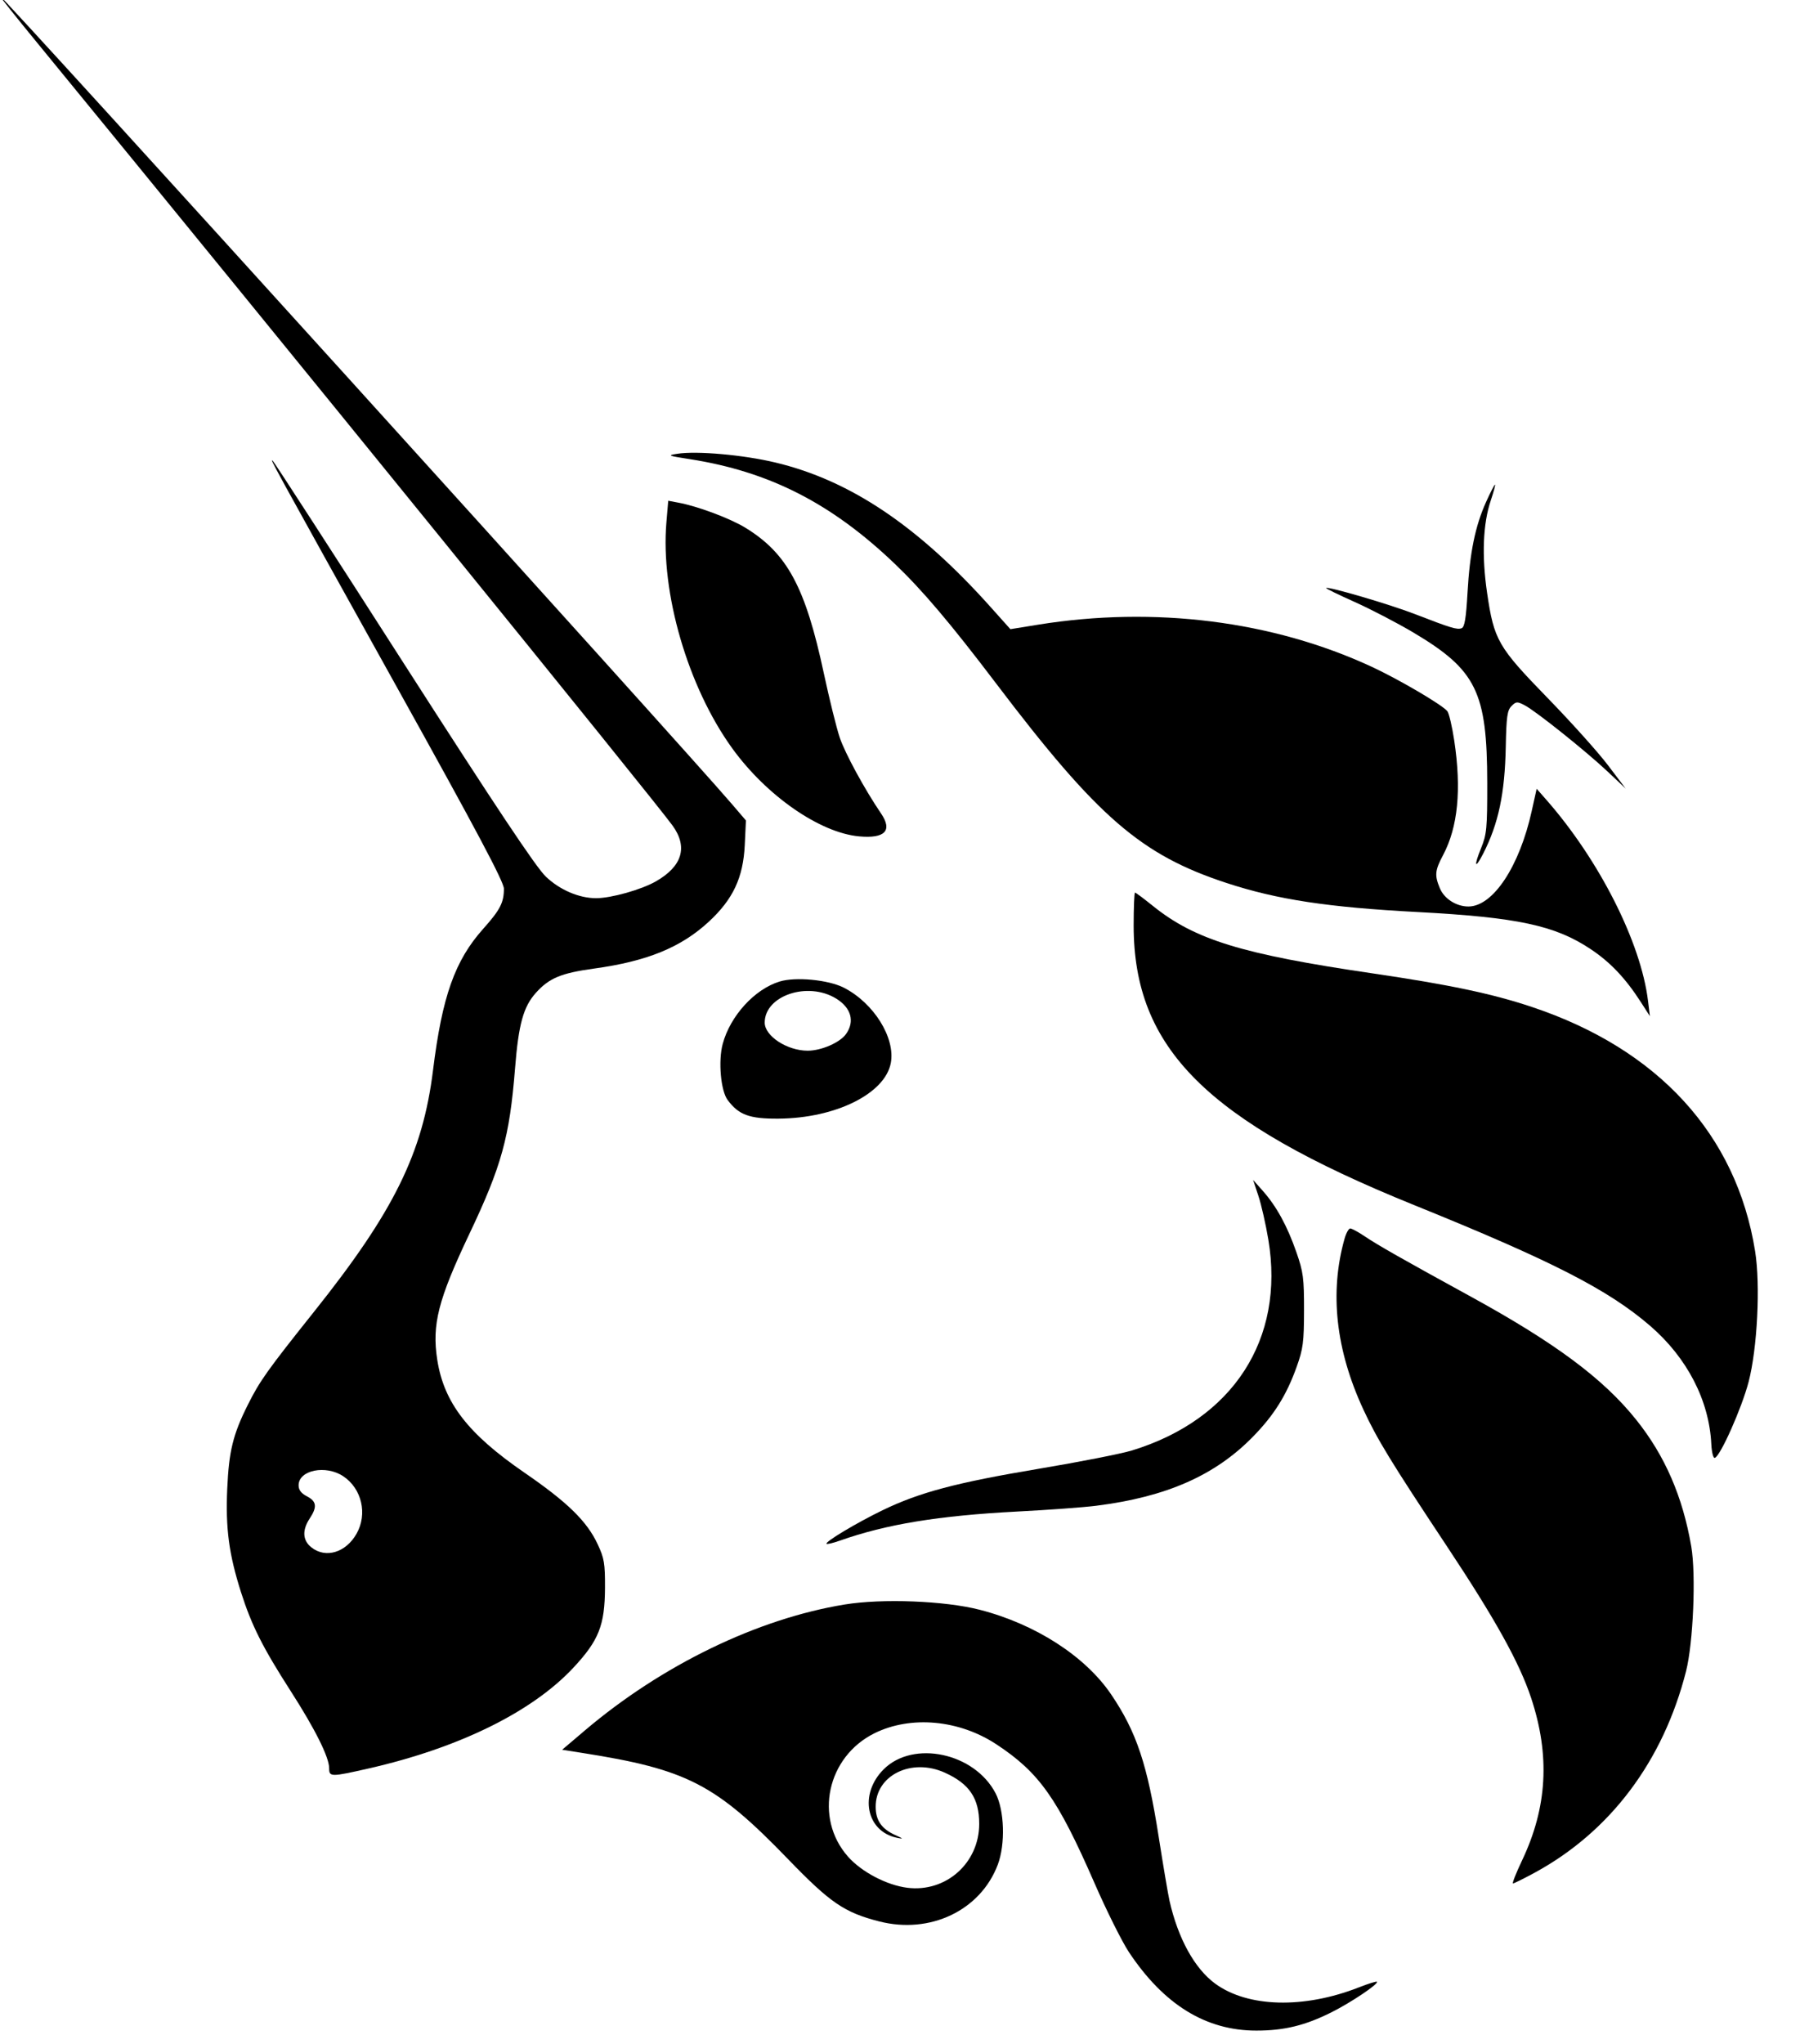 <svg width="37" height="42" viewBox="0 0 37 42" fill="none" xmlns="http://www.w3.org/2000/svg">
<path d="M14.178 9.435C13.729 9.366 13.71 9.357 13.921 9.325C14.326 9.262 15.282 9.347 15.941 9.505C17.479 9.872 18.878 10.813 20.372 12.485L20.769 12.929L21.337 12.837C23.729 12.451 26.162 12.758 28.197 13.702C28.757 13.962 29.639 14.48 29.75 14.613C29.785 14.655 29.849 14.928 29.893 15.219C30.044 16.226 29.969 16.997 29.662 17.574C29.495 17.888 29.486 17.987 29.598 18.255C29.688 18.47 29.937 18.628 30.184 18.628C30.69 18.627 31.234 17.806 31.486 16.663L31.587 16.209L31.785 16.434C32.874 17.674 33.729 19.364 33.876 20.567L33.914 20.881L33.731 20.596C33.416 20.105 33.1 19.771 32.694 19.502C31.964 19.016 31.192 18.851 29.146 18.742C27.299 18.645 26.254 18.486 25.217 18.146C23.453 17.568 22.564 16.799 20.469 14.036C19.538 12.809 18.963 12.131 18.391 11.584C17.091 10.342 15.813 9.69 14.178 9.435Z" fill="black"/>
<path d="M30.166 12.175C30.213 11.353 30.324 10.81 30.547 10.315C30.635 10.119 30.718 9.959 30.73 9.959C30.743 9.959 30.705 10.103 30.645 10.28C30.483 10.761 30.456 11.418 30.568 12.183C30.71 13.154 30.791 13.294 31.811 14.342C32.29 14.834 32.847 15.454 33.049 15.72L33.416 16.204L33.049 15.858C32.6 15.435 31.567 14.61 31.339 14.492C31.187 14.413 31.164 14.414 31.07 14.509C30.983 14.595 30.964 14.726 30.952 15.344C30.933 16.306 30.803 16.924 30.488 17.541C30.317 17.875 30.291 17.804 30.445 17.427C30.56 17.145 30.572 17.022 30.571 16.09C30.569 14.218 30.348 13.768 29.051 12.997C28.722 12.802 28.181 12.52 27.848 12.371C27.515 12.222 27.25 12.093 27.26 12.083C27.297 12.046 28.561 12.417 29.071 12.614C29.828 12.907 29.953 12.945 30.045 12.909C30.106 12.886 30.136 12.705 30.166 12.175Z" fill="black"/>
<path d="M15.051 15.377C14.14 14.116 13.576 12.183 13.698 10.738L13.736 10.29L13.943 10.329C14.333 10.4 15.005 10.651 15.319 10.843C16.182 11.37 16.556 12.063 16.936 13.844C17.048 14.366 17.194 14.956 17.261 15.156C17.369 15.478 17.778 16.229 18.111 16.717C18.35 17.069 18.191 17.235 17.662 17.187C16.853 17.114 15.758 16.354 15.051 15.377Z" fill="black"/>
<path d="M29.062 24.761C24.803 23.037 23.303 21.541 23.303 19.018C23.303 18.646 23.316 18.342 23.331 18.342C23.346 18.342 23.511 18.465 23.697 18.615C24.561 19.311 25.528 19.608 28.206 20.001C29.781 20.232 30.668 20.418 31.485 20.691C34.085 21.557 35.694 23.315 36.077 25.71C36.189 26.406 36.123 27.711 35.943 28.399C35.8 28.942 35.364 29.921 35.249 29.958C35.217 29.969 35.186 29.846 35.177 29.678C35.134 28.779 34.681 27.903 33.922 27.247C33.059 26.502 31.898 25.908 29.062 24.761Z" fill="black"/>
<path d="M26.072 25.477C26.019 25.158 25.926 24.75 25.866 24.571L25.758 24.246L25.96 24.474C26.239 24.789 26.46 25.192 26.647 25.729C26.79 26.139 26.806 26.261 26.805 26.927C26.804 27.581 26.786 27.718 26.654 28.086C26.446 28.668 26.188 29.081 25.755 29.523C24.977 30.319 23.977 30.76 22.533 30.942C22.282 30.974 21.551 31.028 20.908 31.061C19.288 31.146 18.221 31.321 17.263 31.659C17.125 31.708 17.002 31.737 16.99 31.724C16.951 31.686 17.604 31.295 18.142 31.034C18.902 30.666 19.659 30.466 21.353 30.182C22.19 30.042 23.055 29.872 23.274 29.804C25.348 29.166 26.413 27.517 26.072 25.477Z" fill="black"/>
<path d="M28.023 28.961C27.457 27.739 27.327 26.559 27.637 25.458C27.67 25.34 27.723 25.244 27.755 25.244C27.787 25.244 27.921 25.317 28.052 25.405C28.313 25.582 28.836 25.879 30.229 26.642C31.968 27.595 32.959 28.332 33.633 29.175C34.224 29.913 34.589 30.754 34.765 31.779C34.864 32.359 34.806 33.756 34.658 34.341C34.19 36.185 33.104 37.633 31.554 38.478C31.327 38.601 31.123 38.703 31.101 38.703C31.079 38.704 31.162 38.493 31.285 38.234C31.806 37.139 31.866 36.074 31.472 34.888C31.23 34.162 30.738 33.276 29.745 31.779C28.59 30.038 28.307 29.575 28.023 28.961Z" fill="black"/>
<path d="M12.025 35.557C13.606 34.216 15.572 33.263 17.364 32.971C18.136 32.845 19.422 32.895 20.137 33.079C21.283 33.373 22.308 34.033 22.841 34.82C23.362 35.589 23.585 36.258 23.818 37.748C23.91 38.336 24.01 38.927 24.04 39.06C24.215 39.833 24.555 40.45 24.976 40.76C25.646 41.252 26.799 41.283 27.932 40.839C28.125 40.763 28.292 40.711 28.304 40.723C28.345 40.764 27.774 41.148 27.371 41.35C26.829 41.622 26.398 41.727 25.825 41.727C24.787 41.727 23.925 41.196 23.205 40.114C23.064 39.901 22.745 39.263 22.498 38.696C21.738 36.955 21.363 36.425 20.481 35.844C19.714 35.339 18.724 35.249 17.979 35.615C17.001 36.097 16.728 37.353 17.429 38.15C17.707 38.466 18.227 38.739 18.651 38.792C19.445 38.891 20.128 38.284 20.128 37.478C20.128 36.955 19.928 36.656 19.424 36.428C18.736 36.116 17.996 36.48 18 37.13C18.001 37.407 18.121 37.581 18.398 37.707C18.575 37.787 18.579 37.794 18.434 37.764C17.803 37.632 17.655 36.867 18.163 36.359C18.772 35.75 20.033 36.019 20.465 36.851C20.647 37.2 20.669 37.896 20.51 38.317C20.155 39.257 19.121 39.752 18.071 39.483C17.357 39.3 17.066 39.101 16.204 38.209C14.707 36.66 14.126 36.36 11.968 36.021L11.555 35.956L12.025 35.557Z" fill="black"/>
<path fill-rule="evenodd" clip-rule="evenodd" d="M0.738 0.847C5.737 6.944 13.444 16.437 13.827 16.968C14.143 17.407 14.024 17.802 13.483 18.111C13.182 18.283 12.563 18.457 12.253 18.457C11.903 18.457 11.508 18.288 11.22 18.014C11.017 17.82 10.197 16.589 8.304 13.638C6.856 11.379 5.643 9.505 5.61 9.474C5.534 9.401 5.535 9.404 8.156 14.117C9.802 17.076 10.358 18.123 10.358 18.262C10.358 18.547 10.281 18.697 9.931 19.088C9.349 19.741 9.089 20.475 8.901 21.993C8.69 23.695 8.097 24.898 6.455 26.955C5.494 28.16 5.337 28.381 5.095 28.866C4.789 29.477 4.705 29.82 4.671 30.592C4.635 31.408 4.705 31.935 4.953 32.716C5.171 33.399 5.397 33.85 5.977 34.753C6.477 35.531 6.766 36.11 6.766 36.336C6.766 36.516 6.8 36.517 7.575 36.341C9.43 35.92 10.937 35.179 11.784 34.272C12.309 33.71 12.432 33.4 12.436 32.63C12.438 32.127 12.421 32.021 12.285 31.732C12.065 31.26 11.664 30.869 10.779 30.261C9.62 29.465 9.125 28.824 8.988 27.942C8.876 27.219 9.006 26.709 9.647 25.358C10.311 23.961 10.475 23.365 10.587 21.956C10.659 21.046 10.758 20.687 11.018 20.399C11.29 20.098 11.534 19.997 12.206 19.904C13.301 19.754 13.998 19.469 14.571 18.939C15.069 18.478 15.277 18.034 15.309 17.366L15.333 16.86L15.055 16.535C14.049 15.356 0.064 -0.079 0.002 -0.079C-0.011 -0.079 0.32 0.338 0.738 0.847ZM7.33 31.515C7.558 31.111 7.437 30.59 7.056 30.336C6.697 30.096 6.138 30.209 6.138 30.522C6.138 30.617 6.191 30.687 6.309 30.748C6.509 30.851 6.523 30.967 6.366 31.204C6.207 31.445 6.22 31.656 6.403 31.799C6.696 32.03 7.112 31.903 7.33 31.515Z" fill="black"/>
<path fill-rule="evenodd" clip-rule="evenodd" d="M16.024 20.17C15.51 20.328 15.011 20.876 14.856 21.45C14.761 21.8 14.815 22.415 14.957 22.604C15.185 22.911 15.406 22.992 16.004 22.987C17.174 22.979 18.192 22.475 18.311 21.844C18.408 21.327 17.961 20.61 17.345 20.296C17.027 20.133 16.351 20.069 16.024 20.17ZM17.393 21.245C17.574 20.987 17.495 20.709 17.188 20.52C16.603 20.161 15.719 20.458 15.719 21.014C15.719 21.29 16.18 21.591 16.602 21.591C16.884 21.591 17.269 21.423 17.393 21.245Z" fill="black"/>
</svg>
